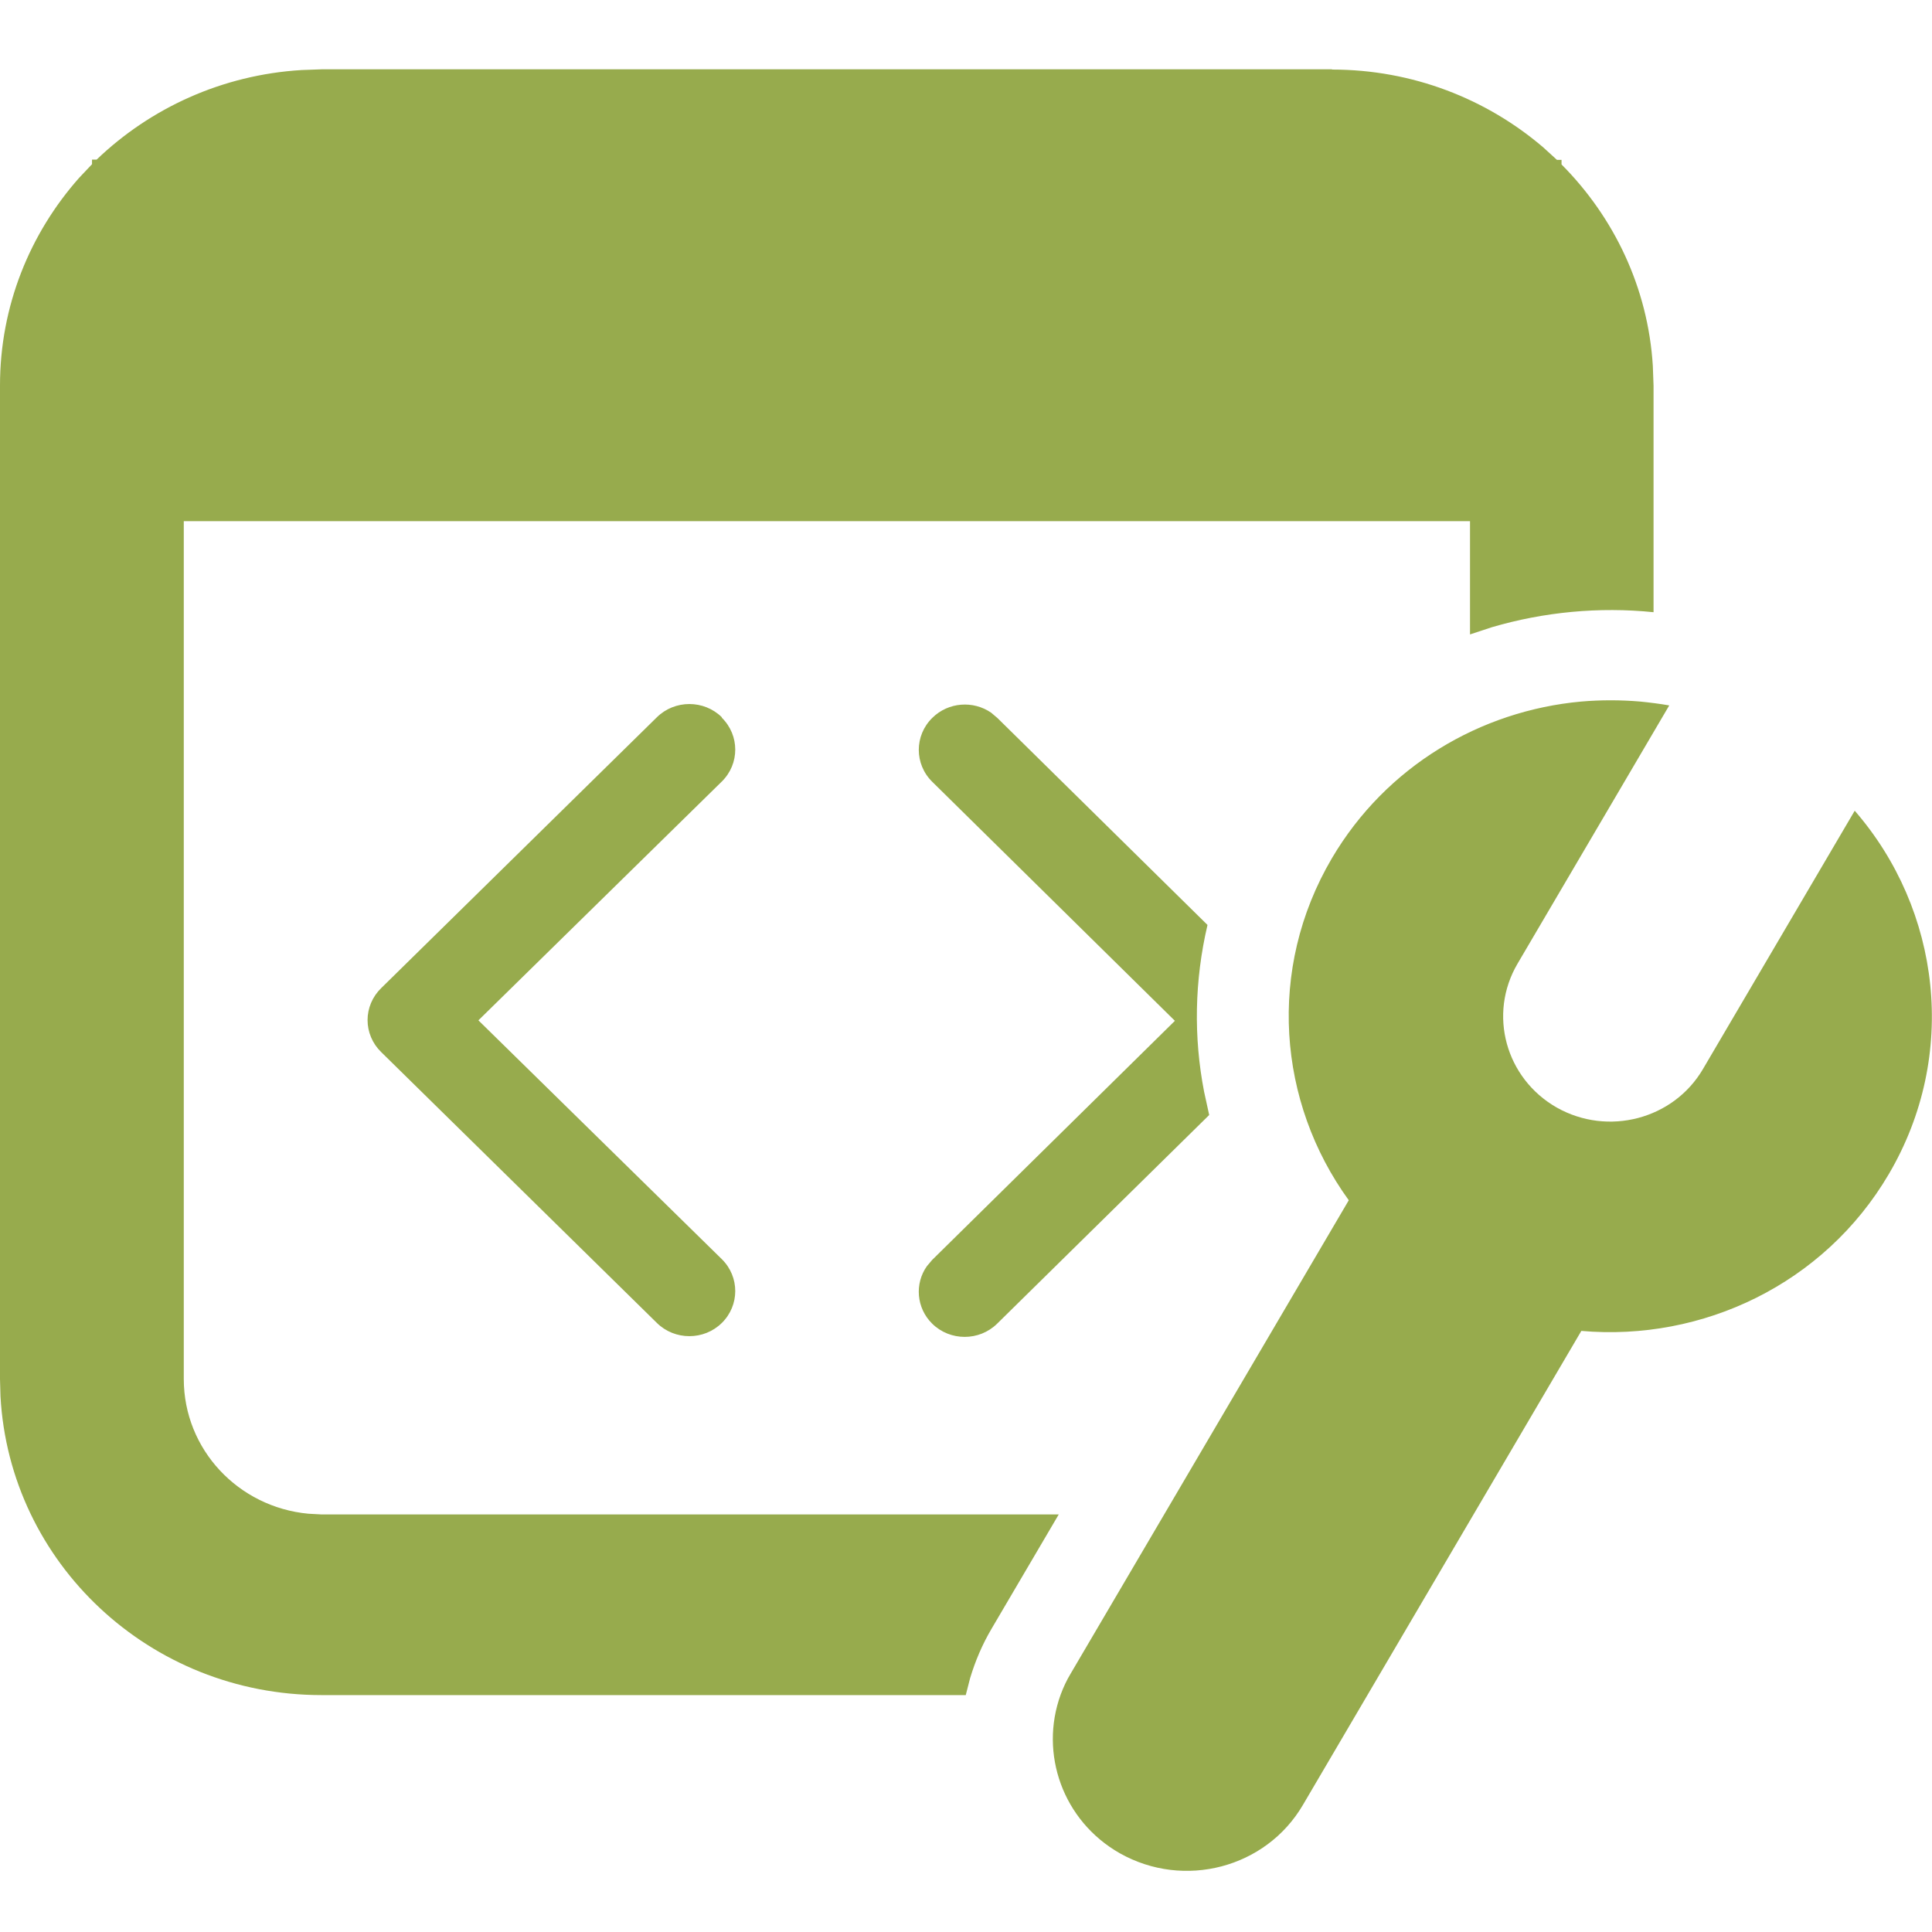 <?xml version="1.0" encoding="UTF-8"?>
<svg id="Layer_1" xmlns="http://www.w3.org/2000/svg" version="1.1" viewBox="0 0 800 800">
  <!-- Generator: Adobe Illustrator 29.1.0, SVG Export Plug-In . SVG Version: 2.1.0 Build 142)  -->
  <defs>
    <style>
      .st0 {
        fill: #97ab4d;
      }
    </style>
  </defs>
  <g id="_xD83D__xDD0D_-System-Icons">
    <g id="ic_fluent_window_dev_tools_24_filled">
      <path id="Shape" class="st0" d="M679.2,290.5c4,.4,8,.9,12,1.6l-62.8,106.9c-12.3,20.9-5,47.5,16.2,59.6,21.2,12,48.4,4.9,60.6-16l62.8-106.9c35.6,41,43.1,101.2,14.1,150.5-26.8,45.6-77.2,69.3-127.3,64.9l-115.3,196.3c-15.3,26.1-49.2,35-75.8,20-23.6-13.4-33.4-41.3-24.5-65.7,1.1-3,2.5-6,4.2-8.8l115.1-195.9c-29.4-40.5-34-95.7-7-141.6,22.5-38.2,61.6-61.1,103.2-64.9,8.1-.7,16.3-.7,24.5,0ZM551.5,28.8c33.5,0,64.1,12.2,87.5,32.2l5.7,5.2h1.9v1.9c21.7,21.8,35.8,51,37.8,83.4l.3,8.2v93.8c-22.6-2.3-45.4-.1-66.9,6.2l-9.1,3v-46.9H76.1v355.2c0,29.2,22.6,53.1,51.6,55.8l5.5.3h305.2l-27.8,47.3c-3.9,6.6-6.8,13.5-8.9,20.5l-1.8,7H133.1c-71.1,0-129.1-54.7-132.9-123.7l-.2-7.2V159.6c0-32.9,12.4-63,32.8-86l5.3-5.6v-1.9h1.9c22.2-21.3,51.9-35.1,84.9-37.1l8.3-.3h418.4ZM386.1,297.2c6.6-6.5,16.9-7.2,24.3-2.1l2.6,2.2,87,85.7c-5.4,23-5.8,46.5-1.4,69.1l2.1,9.6-87.8,86.4c-7.4,7.3-19.5,7.3-26.9,0-6.6-6.5-7.3-16.6-2.2-23.8l2.2-2.6,100.5-99-100.5-99c-7.4-7.3-7.4-19.1,0-26.4ZM298.9,297.2c7.4,7.3,7.4,19.1,0,26.4l-100.8,98.9,100.8,98.9c7.4,7.3,7.4,19.1,0,26.4-7.4,7.3-19.5,7.3-26.9,0l-114.2-112.2c-3.6-3.5-5.6-8.3-5.6-13.2s2-9.7,5.6-13.2l114.2-112.2c7.4-7.3,19.5-7.3,26.9,0Z"/>
    </g>
  </g>
</svg>